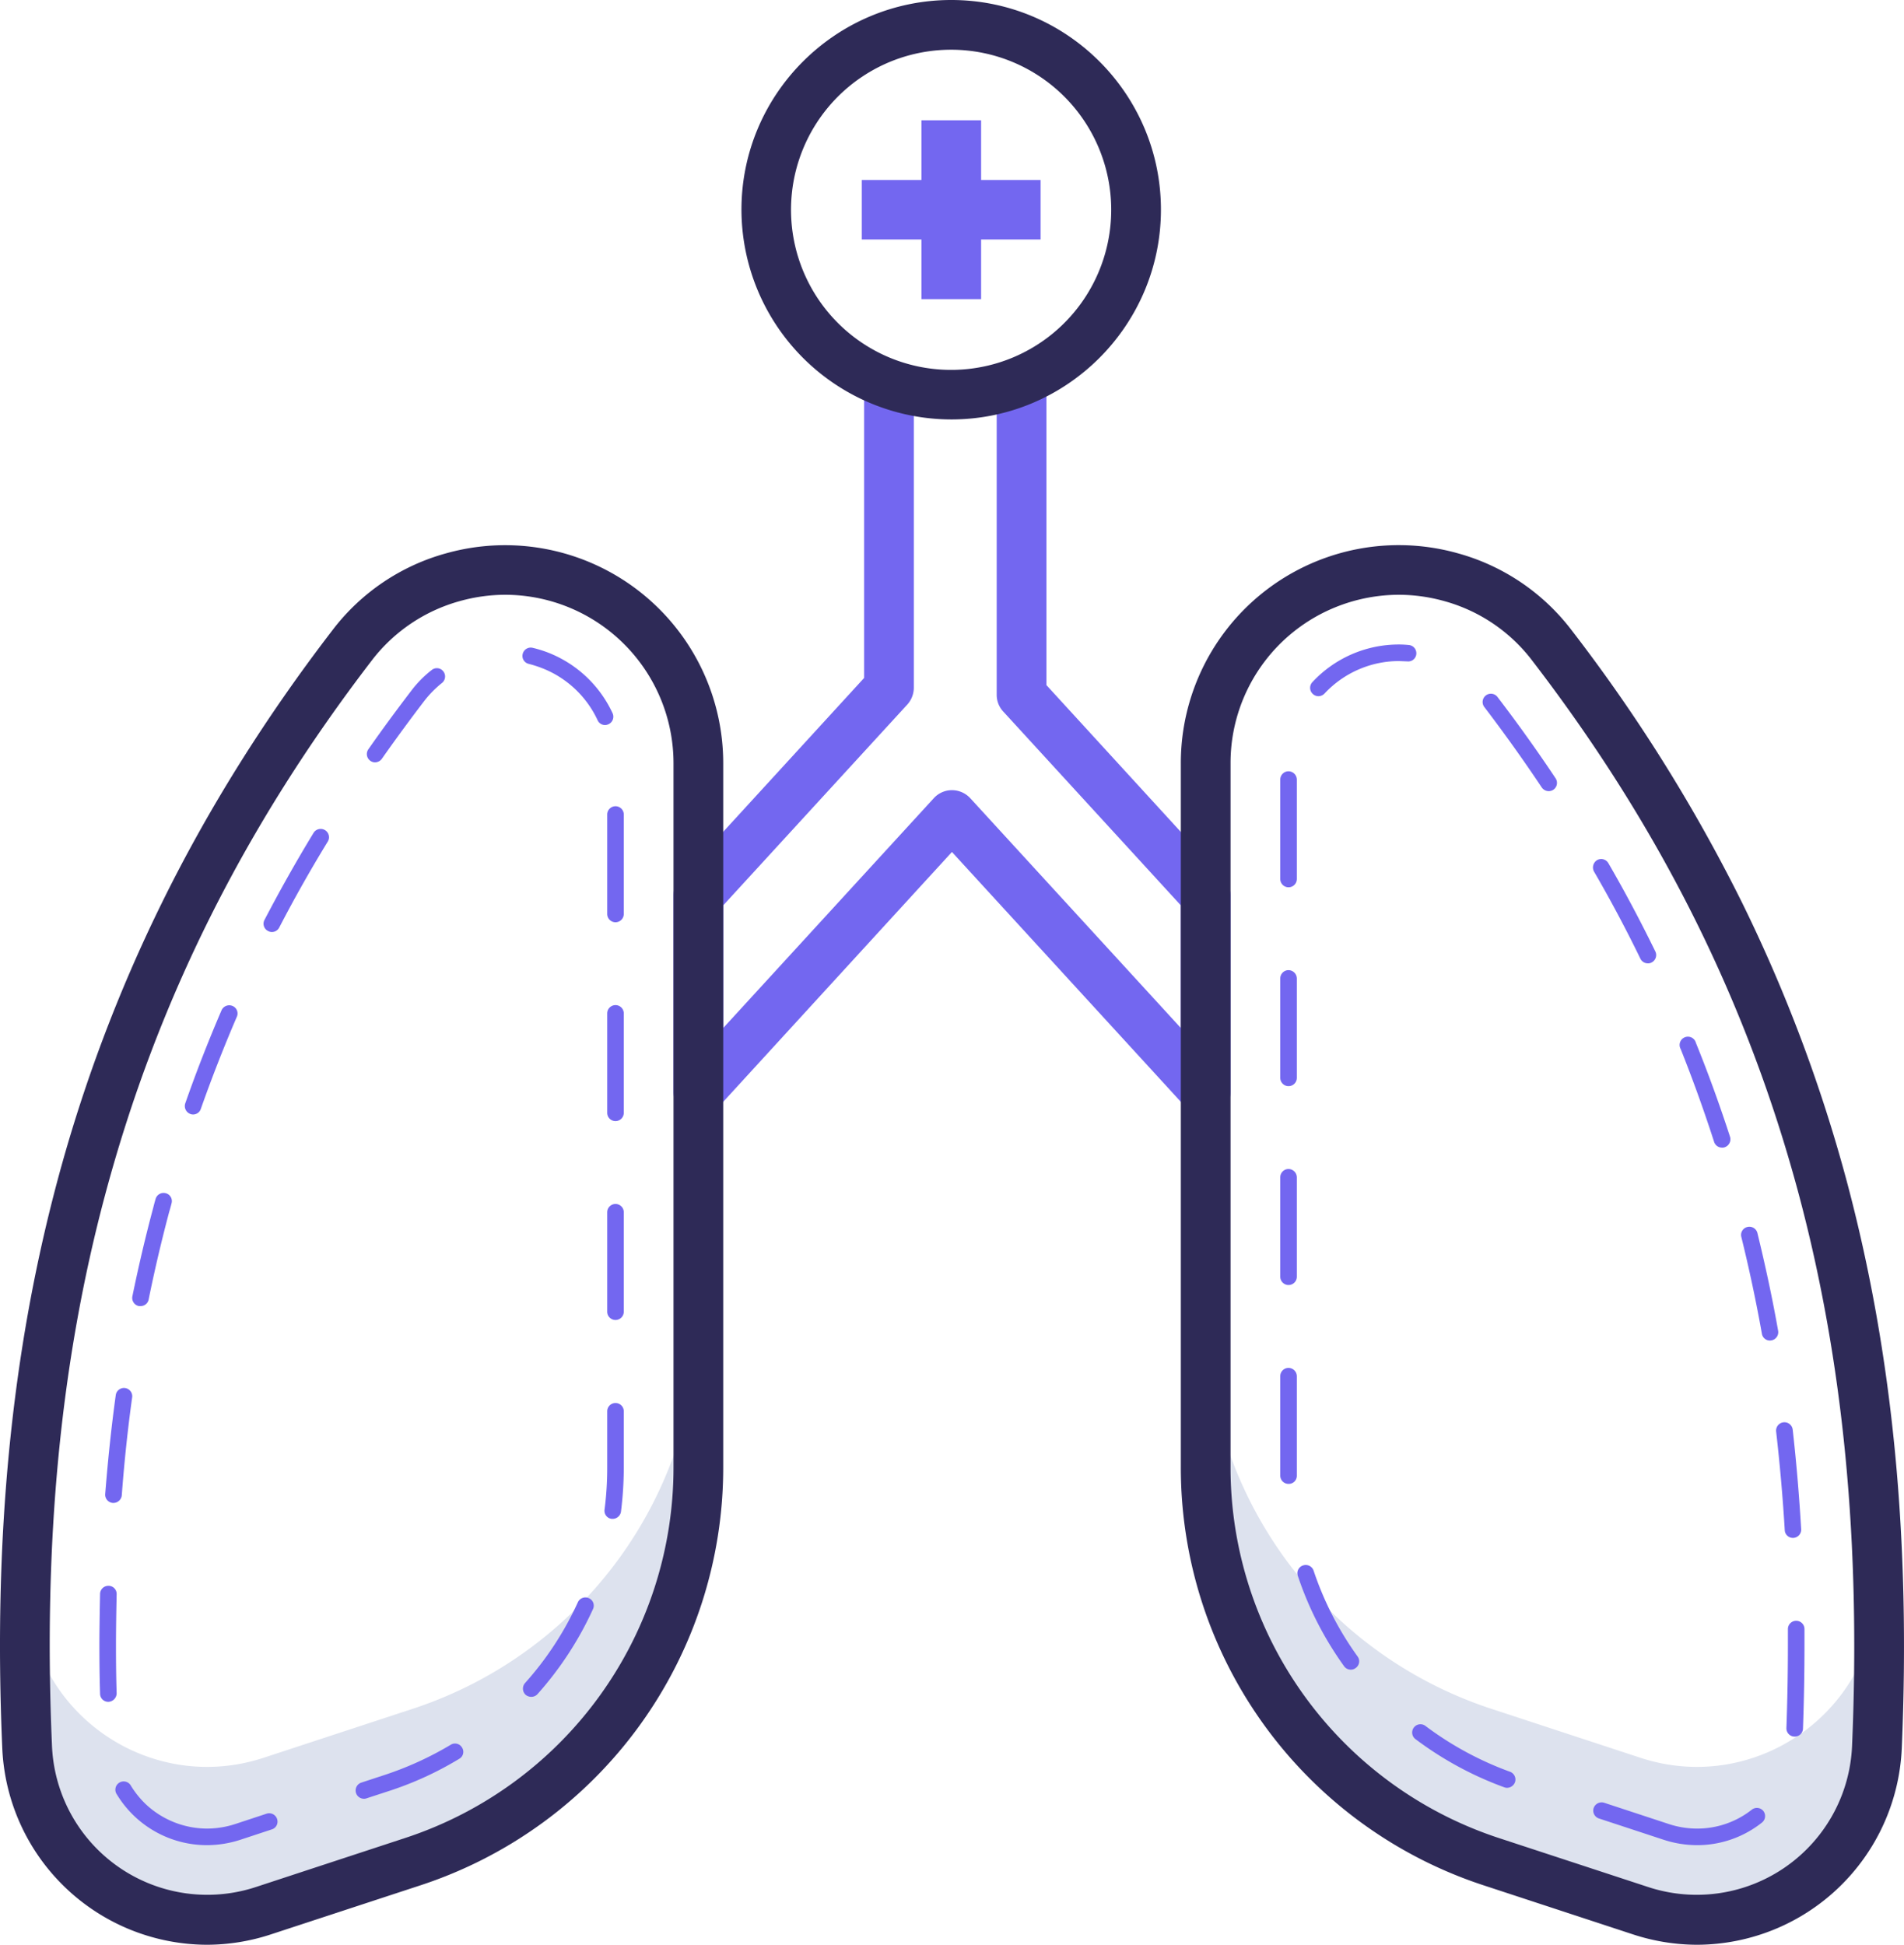 <svg viewBox="458.52 448.9 1148.83 1173.5" data-name="Layer 3" id="Layer_3" xmlns="http://www.w3.org/2000/svg"><defs><style>.cls-1{fill:#7367f0;}.cls-2{fill:#dde2ee;}.cls-3{fill:#2e2a57;}</style></defs><title></title><path class="cls-1" d="M1186,1122.8a15.1,15.1,0,0,1-11.1-4.8l-142-155L891,1118a15.1,15.1,0,0,1-26.1-10.2V989.4a14.8,14.8,0,0,1,3.9-10.1L979.9,858V673.6h30V863.8A15.3,15.3,0,0,1,1006,874L894.9,995.2v74l127-138.6a14.8,14.8,0,0,1,11-4.9,15.1,15.1,0,0,1,11.1,4.9l127,138.6v-74l-107.2-117a14.8,14.8,0,0,1-3.9-10.1V673.6h30V862.3l107.1,117a14.5,14.5,0,0,1,4,10.1v118.4a15,15,0,0,1-9.6,14A14.7,14.7,0,0,1,1186,1122.8Z"></path><path class="cls-2" d="M707.6,1480l-90.1,29.6C549,1532,478,1483,474.9,1411.1l-.6-15q-1.8,53.6.6,107.2c3.1,72,74.1,121,142.6,98.5l90.1-29.6a250.3,250.3,0,0,0,172.3-237.9v-92.2A250.4,250.4,0,0,1,707.6,1480Z"></path><path class="cls-2" d="M1591,1411.1c-3.1,71.9-74.2,120.9-142.6,98.5l-90.1-29.6A250.4,250.4,0,0,1,1186,1242.1v92.2a250.3,250.3,0,0,0,172.3,237.9l90.1,29.6c68.4,22.5,139.5-26.5,142.6-98.5,1.5-35.8,1.8-71.5.5-107.2C1591.4,1401.1,1591.2,1406.1,1591,1411.1Z"></path><path class="cls-3" d="M583.3,1622.4A124,124,0,0,1,459.9,1504c-5.5-126.3,5.4-238.2,33.1-342a914,914,0,0,1,63.1-168.1c27.9-56.8,62.7-112.3,103.3-165.1A129.1,129.1,0,0,1,728,782.7,131.6,131.6,0,0,1,894.9,909.4v424.9a265.3,265.3,0,0,1-182.6,252.2l-90.2,29.6A124.1,124.1,0,0,1,583.3,1622.4Zm180-814.6a102.2,102.2,0,0,0-27.3,3.8,100.5,100.5,0,0,0-52.9,35.5c-77.2,100.5-129.9,206-161.1,322.6-27,100.9-37.5,209.8-32.1,333a93.8,93.8,0,0,0,122.9,84.9l90.1-29.6a235.3,235.3,0,0,0,162-223.7V909.4A101.7,101.7,0,0,0,763.3,807.8Z"></path><path class="cls-1" d="M583.4,1562.3a63.6,63.6,0,0,1-54.3-30.5,5,5,0,1,1,8.5-5.2,56.1,56.1,0,0,0,9,11.1,54.2,54.2,0,0,0,36.8,14.6,55.3,55.3,0,0,0,16.9-2.7l19.1-6.3a5,5,0,0,1,6.3,3.2,4.9,4.9,0,0,1-3.2,6.3l-19.1,6.3A65.8,65.8,0,0,1,583.4,1562.3Zm94.6-28a5,5,0,0,1-1.6-9.7l14-4.6a199.2,199.2,0,0,0,40.1-18.3,4.9,4.9,0,0,1,6.8,1.7,4.8,4.8,0,0,1-1.7,6.8,202.2,202.2,0,0,1-42,19.3l-14.1,4.6A3.9,3.9,0,0,1,678,1534.3Zm-154.1-58.5a4.9,4.9,0,0,1-5-4.9c-.3-9.8-.4-19.6-.4-29.1s.2-20.9.4-31.2a5,5,0,0,1,5-4.8h.1a4.9,4.9,0,0,1,4.9,5.1c-.2,10.1-.4,20.5-.4,30.9s.1,19.2.4,28.8a5.2,5.2,0,0,1-4.9,5.2Zm255.2-3a5.4,5.4,0,0,1-3.4-1.2,5.1,5.1,0,0,1-.4-7.1,192,192,0,0,0,31.9-48.8,5,5,0,0,1,6.7-2.4,4.9,4.9,0,0,1,2.4,6.6,204.3,204.3,0,0,1-33.5,51.3A5,5,0,0,1,779.1,1472.8Zm49.1-107.4h-.6a4.9,4.9,0,0,1-4.3-5.6,195.8,195.8,0,0,0,1.6-25.4v-33.9a5,5,0,0,1,10,0v33.9a216.3,216.3,0,0,1-1.7,26.7A5.1,5.1,0,0,1,828.2,1365.4ZM527,1355.8h-.4a5,5,0,0,1-4.6-5.4c1.6-20.2,3.7-40.4,6.4-59.9a5,5,0,0,1,9.9,1.3c-2.7,19.4-4.8,39.3-6.3,59.4A5.1,5.1,0,0,1,527,1355.8Zm302.9-110.4a5,5,0,0,1-5-5v-60a5,5,0,0,1,10,0v60A5,5,0,0,1,829.9,1245.4ZM543.3,1237h-1a5,5,0,0,1-3.9-5.9c3.7-18,7.9-36,12.6-53.5.4-1.7.9-3.5,1.4-5.2a5,5,0,0,1,6.1-3.5,4.9,4.9,0,0,1,3.5,6.2c-.4,1.7-.9,3.4-1.4,5.1-4.6,17.3-8.8,35.1-12.4,52.9A4.9,4.9,0,0,1,543.3,1237Zm286.6-111.6a5,5,0,0,1-5-5v-60a5,5,0,0,1,10,0v60A5,5,0,0,1,829.9,1125.4Zm-254.9-4a4.5,4.5,0,0,1-1.6-.3,5.1,5.1,0,0,1-3.1-6.4c6.6-18.9,14-37.8,21.9-56.2a5.1,5.1,0,0,1,6.6-2.6,4.9,4.9,0,0,1,2.6,6.6c-7.8,18.1-15.1,36.8-21.7,55.5A4.9,4.9,0,0,1,575,1121.4Zm47.6-110.1a4.6,4.6,0,0,1-2.3-.6,4.9,4.9,0,0,1-2.2-6.7c9.2-17.6,19.1-35.3,29.6-52.5a5,5,0,1,1,8.6,5.2c-10.4,17-20.3,34.5-29.3,51.9A5,5,0,0,1,622.6,1011.3Zm207.3-5.9a5,5,0,0,1-5-5v-60a5,5,0,0,1,10,0v60A5,5,0,0,1,829.9,1005.4ZM684.8,908.9a4.7,4.7,0,0,1-2.8-.9,5,5,0,0,1-1.2-7c8.3-11.9,17.1-23.8,26.1-35.6A66.6,66.6,0,0,1,719,853.2a4.9,4.9,0,0,1,7,.8,5,5,0,0,1-.8,7,64.6,64.6,0,0,0-10.4,10.5c-8.9,11.6-17.6,23.5-25.9,35.3A5.1,5.1,0,0,1,684.8,908.9Zm138.8-22.5a4.9,4.9,0,0,1-4.5-2.9A61.5,61.5,0,0,0,785.4,852a70.8,70.8,0,0,0-7.8-2.5,4.9,4.9,0,0,1-3.7-6,5,5,0,0,1,6-3.7,73.5,73.5,0,0,1,9.1,2.8,71.5,71.5,0,0,1,39.1,36.6,5,5,0,0,1-2.4,6.7A5,5,0,0,1,823.6,886.4Z"></path><path class="cls-3" d="M1482.6,1622.4a124.7,124.7,0,0,1-38.9-6.3l-90.1-29.6A265.3,265.3,0,0,1,1171,1334.3V909.4a131.5,131.5,0,0,1,166.9-126.7,129.5,129.5,0,0,1,68.6,46.1,989.7,989.7,0,0,1,103.3,165.1,921.3,921.3,0,0,1,63.1,168.1c27.7,103.8,38.5,215.7,33.1,342a124,124,0,0,1-123.4,118.4Zm-180-814.6a102.2,102.2,0,0,0-36.5,6.8,101.4,101.4,0,0,0-65.1,94.8v424.9A235.3,235.3,0,0,0,1362.9,1558l90.2,29.6a93.8,93.8,0,0,0,122.9-84.9c5.3-123.2-5.2-232.1-32.1-333-31.2-116.6-83.9-222.1-161.2-322.6a99.9,99.9,0,0,0-52.8-35.5A102.2,102.2,0,0,0,1302.6,807.8Z"></path><path class="cls-1" d="M1482.5,1562.3a65.3,65.3,0,0,1-20-3.2l-39.2-12.9a5,5,0,0,1-3.2-6.3,5.1,5.1,0,0,1,6.3-3.2l39.2,12.9a54.3,54.3,0,0,0,16.9,2.7,53.1,53.1,0,0,0,33-11.4,5,5,0,0,1,7,.8,5,5,0,0,1-.9,7A62.8,62.8,0,0,1,1482.5,1562.3Zm-114.6-34.6a4.7,4.7,0,0,1-1.7-.3,207.2,207.2,0,0,1-53.9-29.3,5,5,0,0,1,6.1-7.9,196.9,196.9,0,0,0,51.2,27.8,5,5,0,0,1,3,6.4A5.2,5.2,0,0,1,1367.9,1527.7Zm173.5-30.9h-.2a5,5,0,0,1-4.8-5.1c.6-16.9.9-33.6.9-49.9v-9.9a5,5,0,0,1,5-5h0a5,5,0,0,1,5,4.9v10c0,16.4-.3,33.3-.9,50.2A5,5,0,0,1,1541.4,1496.8Zm-267.8-40.4a4.9,4.9,0,0,1-4.1-2.1,203.6,203.6,0,0,1-27.9-54.5,4.9,4.9,0,0,1,3.2-6.3,5,5,0,0,1,6.3,3.1,193.2,193.2,0,0,0,26.6,51.9,4.9,4.9,0,0,1-1.2,6.9A4.6,4.6,0,0,1,1273.6,1456.4Zm266.7-79.5a4.9,4.9,0,0,1-4.9-4.7c-1.2-20.1-3-40.2-5.2-59.5a5,5,0,0,1,10-1.1c2.2,19.5,3.9,39.7,5.1,60a5,5,0,0,1-4.7,5.3ZM1236,1344.3a5,5,0,0,1-5-4.8v-60.2a5,5,0,0,1,5-5,5.1,5.1,0,0,1,5,5v59.9a4.9,4.9,0,0,1-4.8,5.1Zm290.5-86.5a4.9,4.9,0,0,1-4.9-4.1c-3.5-19.7-7.7-39.3-12.4-58.4a4.9,4.9,0,0,1,3.6-6,5,5,0,0,1,6.1,3.6c4.7,19.3,9,39.1,12.5,59a5,5,0,0,1-4,5.8ZM1236,1224.3a5,5,0,0,1-5-5v-60a5,5,0,0,1,5-5,5.1,5.1,0,0,1,5,5v60A5,5,0,0,1,1236,1224.3Zm261.6-82.9a5,5,0,0,1-4.8-3.4c-6.1-18.9-12.9-37.8-20.2-56.1a5,5,0,1,1,9.2-3.7c7.5,18.5,14.4,37.6,20.6,56.7a5.1,5.1,0,0,1-3.3,6.3A3.9,3.9,0,0,1,1497.6,1141.4ZM1236,1104.3a5,5,0,0,1-5-5v-60a5,5,0,0,1,5-5,5.1,5.1,0,0,1,5,5v60A5,5,0,0,1,1236,1104.3Zm216.8-74.1a5,5,0,0,1-4.5-2.8c-8.6-17.7-18-35.4-28-52.6a5.2,5.2,0,0,1,1.9-6.9,5,5,0,0,1,6.8,1.9c10.1,17.4,19.6,35.4,28.3,53.2a5,5,0,0,1-2.3,6.7A4.2,4.2,0,0,1,1452.8,1030.2ZM1236,984.3a5,5,0,0,1-5-5v-60a5,5,0,0,1,5-5,5.1,5.1,0,0,1,5,5v60A5,5,0,0,1,1236,984.3Zm157-58a5.2,5.2,0,0,1-4.2-2.2c-10.8-16.2-22.5-32.6-34.7-48.6a5,5,0,1,1,8-6c12.3,16.1,24.1,32.6,35,49a5,5,0,0,1-1.4,7A5.3,5.3,0,0,1,1393,926.3ZM1254,869a5.1,5.1,0,0,1-3.4-1.4,5,5,0,0,1-.2-7.1,71.1,71.1,0,0,1,52.2-22.7,56.8,56.8,0,0,1,5.9.3,5,5,0,0,1,4.6,5.4,4.9,4.9,0,0,1-5.4,4.5l-5.1-.2a60.8,60.8,0,0,0-22.2,4.2,61.5,61.5,0,0,0-22.7,15.4A5.2,5.2,0,0,1,1254,869Z"></path><polygon class="cls-1" points="1050.5 557.5 1050.5 521.5 1014.5 521.5 1014.5 557.5 978.5 557.5 978.5 593.4 1014.5 593.4 1014.5 629.4 1050.5 629.4 1050.5 593.4 1086.4 593.4 1086.4 557.5 1050.5 557.5"></polygon><path class="cls-3" d="M1032.5,702A126.8,126.8,0,0,1,905.9,575.4c0-69.7,56.8-126.5,126.6-126.5S1159,505.7,1159,575.4,1102.3,702,1032.5,702Zm0-223.1a96.6,96.6,0,1,0,96.5,96.5A96.6,96.6,0,0,0,1032.5,478.9Z"></path></svg>